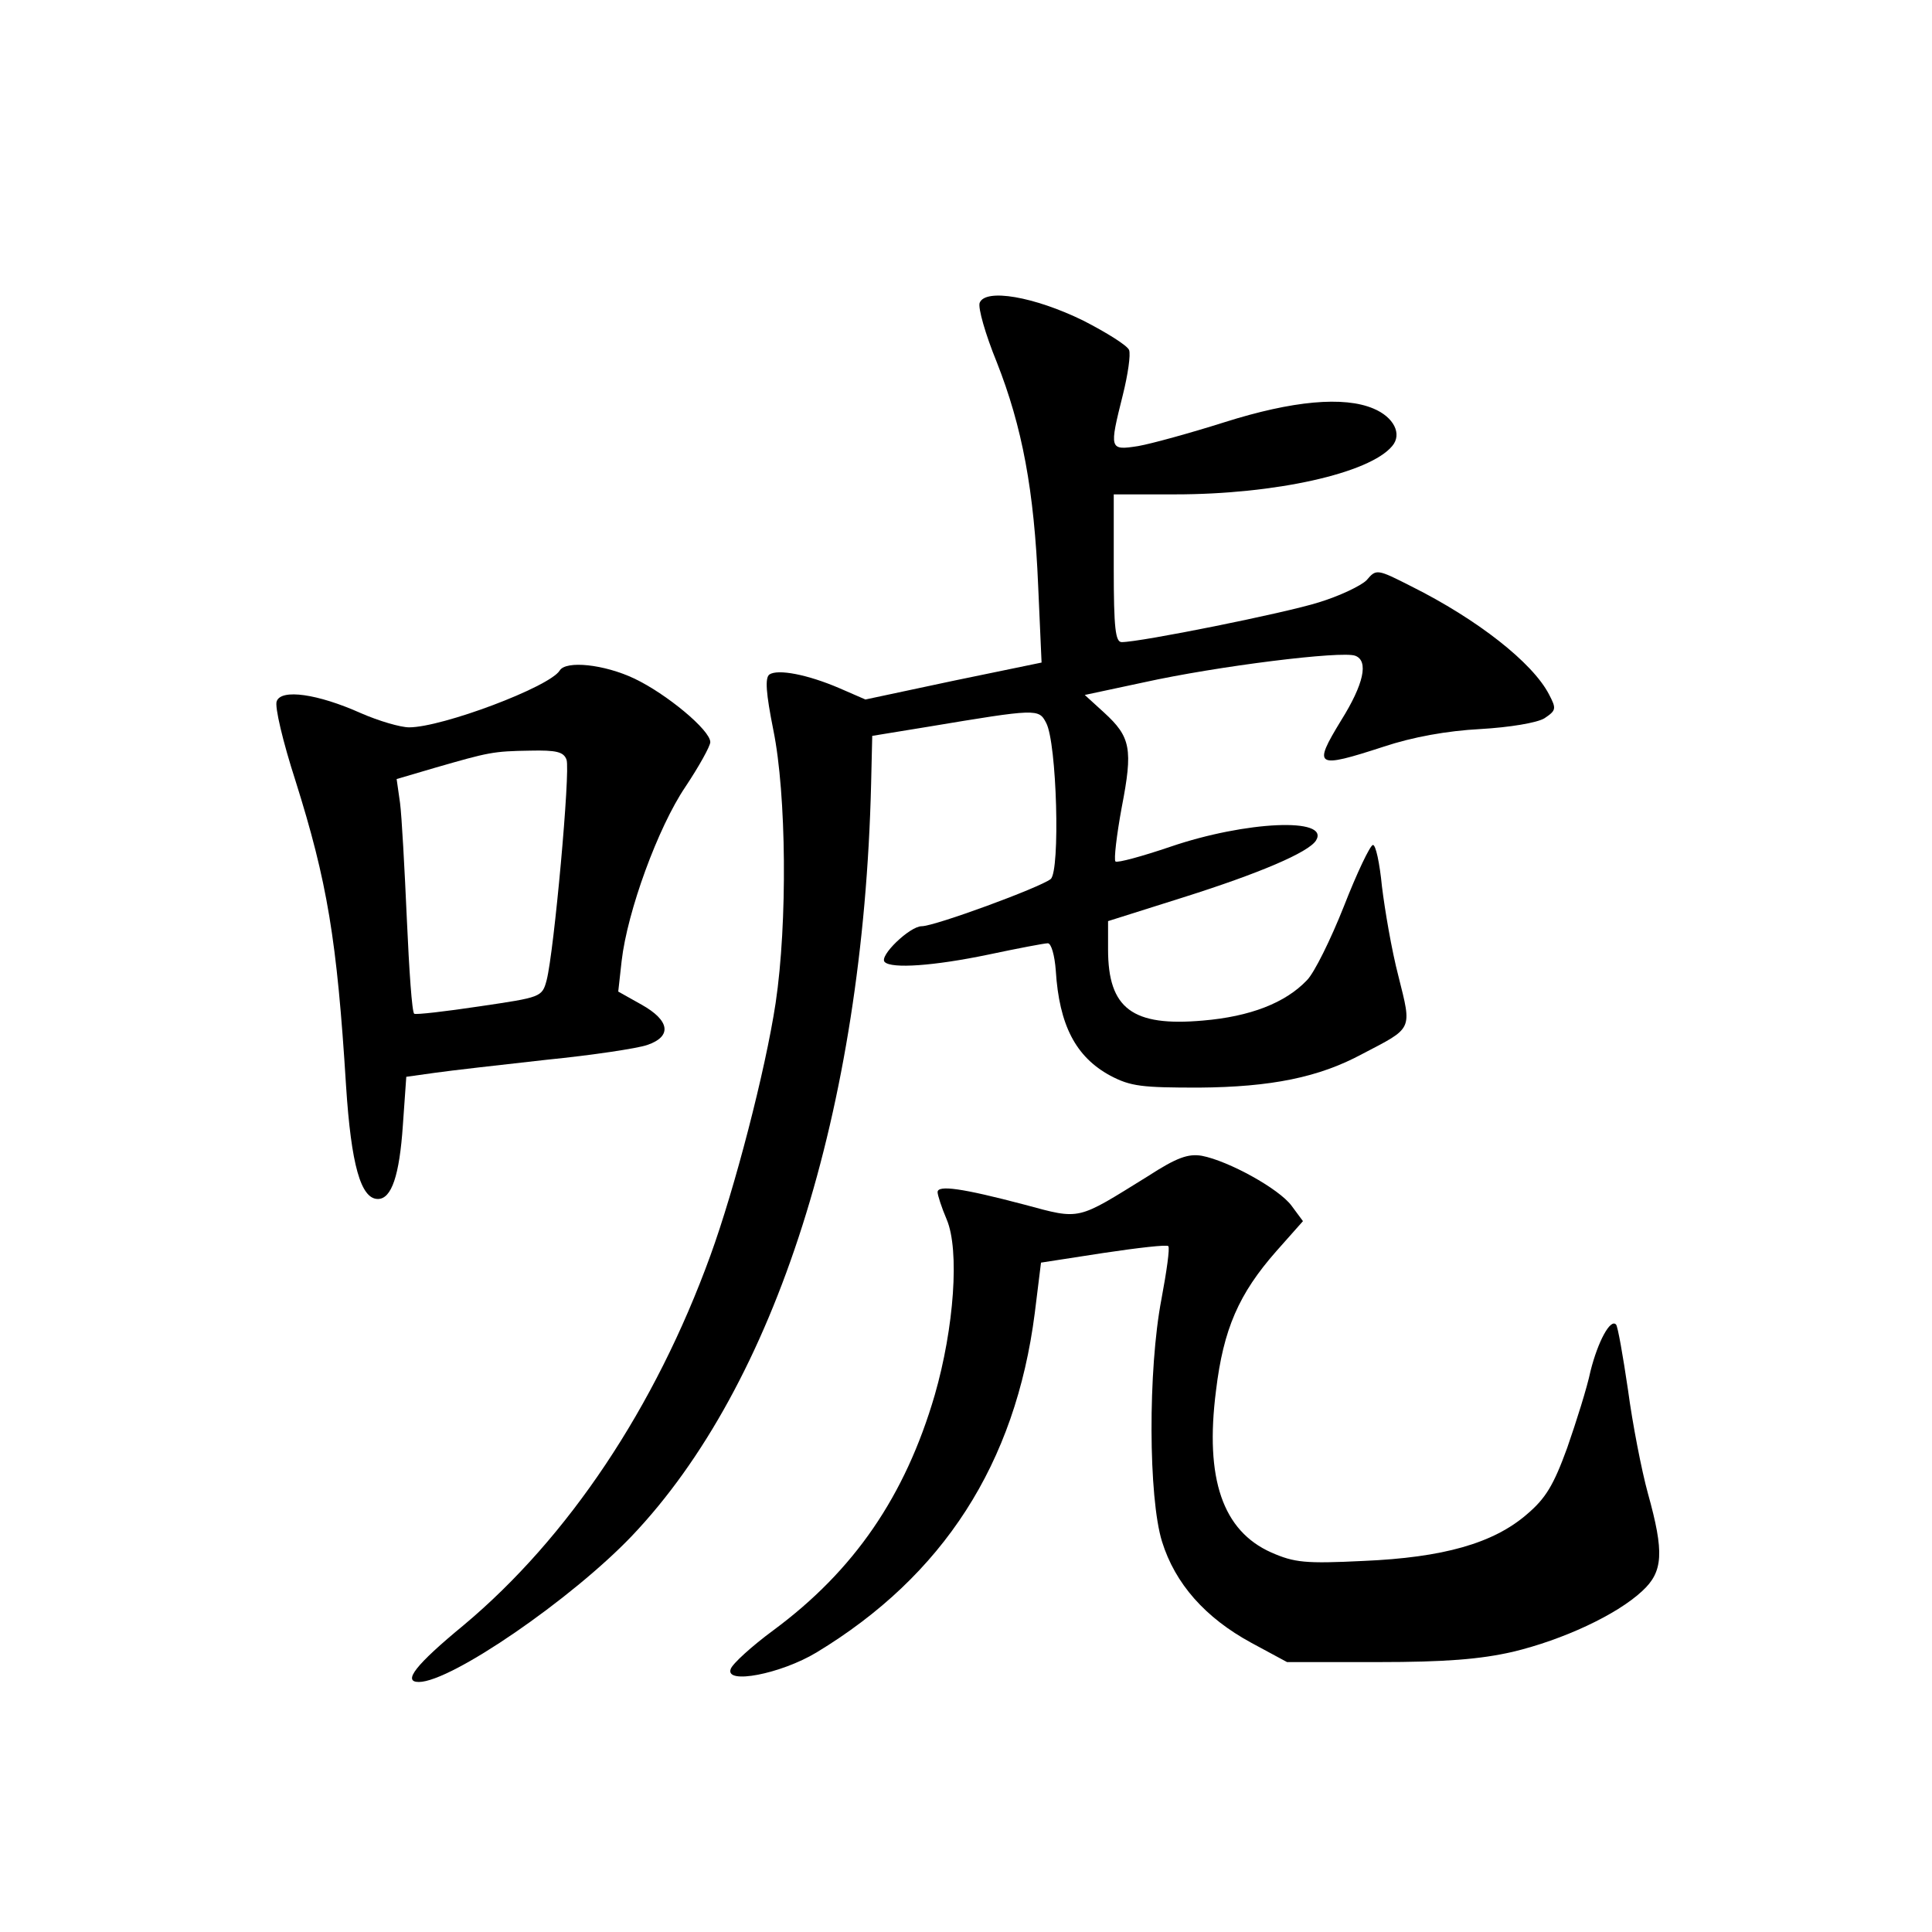 <?xml version="1.0" standalone="no"?>
<!DOCTYPE svg PUBLIC "-//W3C//DTD SVG 20010904//EN"
 "http://www.w3.org/TR/2001/REC-SVG-20010904/DTD/svg10.dtd">
<svg version="1.0" xmlns="http://www.w3.org/2000/svg"
 width="340pt" height="340pt" viewBox="0 0 340 340"
 preserveAspectRatio="xMidYMid meet">
<g transform="translate(0,340) scale(0.1,-0.1)"
fill="#000000" stroke="none">
<path d="M1724 2867 c-3 -9 10 -55 30 -104 45 -114 66 -226 73 -394 l6 -135
-155 -32 -155 -33 -46 20 c-56 24 -108 34 -123 24 -8 -6 -6 -33 7 -98 23 -113
25 -339 4 -480 -18 -119 -72 -327 -115 -445 -97 -267 -250 -496 -434 -650 -85
-70 -108 -100 -79 -100 57 0 269 146 375 257 253 266 407 750 421 1323 l2 85
98 16 c192 32 195 32 208 7 19 -35 25 -261 8 -275 -19 -15 -204 -83 -227 -83
-21 0 -76 -53 -65 -63 12 -12 86 -7 182 13 52 11 99 20 105 20 6 0 12 -21 14
-48 6 -96 35 -152 96 -185 36 -19 56 -21 156 -21 127 1 211 18 287 59 90 47
88 41 64 137 -12 46 -24 117 -29 158 -4 41 -11 74 -16 73 -5 -1 -28 -49 -51
-108 -23 -58 -52 -117 -65 -130 -38 -40 -100 -64 -183 -71 -124 -11 -167 21
-167 125 l0 50 133 42 c133 42 220 79 233 100 25 41 -124 34 -256 -11 -50 -17
-94 -29 -97 -26 -3 3 2 46 11 95 20 103 16 124 -31 167 l-34 31 103 22 c131
29 350 56 373 47 24 -9 15 -50 -25 -114 -50 -82 -45 -85 75 -46 51 17 112 28
170 31 52 3 100 11 113 19 21 14 21 17 8 42 -29 56 -126 132 -242 190 -61 31
-62 31 -79 11 -10 -10 -48 -28 -84 -39 -60 -19 -314 -70 -347 -70 -11 0 -14
24 -14 130 l0 130 108 0 c176 0 342 37 382 85 18 21 3 51 -33 66 -52 22 -142
14 -262 -24 -60 -19 -129 -38 -152 -42 -51 -8 -51 -6 -27 90 9 36 14 71 11 79
-3 8 -40 31 -81 52 -86 42 -172 57 -182 31z"/>
<path d="M985 2220 c-18 -29 -207 -100 -265 -100 -15 0 -53 11 -85 25 -76 34
-140 43 -148 21 -4 -9 11 -72 33 -140 56 -178 73 -279 89 -537 9 -139 26 -199
56 -199 24 0 38 41 44 130 l6 85 50 7 c28 4 116 14 197 23 80 8 160 20 177 26
44 15 40 43 -10 71 l-41 23 6 54 c10 87 64 235 112 306 24 36 44 72 44 79 0
21 -77 85 -134 112 -53 25 -120 32 -131 14z m12 -157 c7 -19 -22 -338 -35
-388 -8 -30 -10 -30 -118 -46 -60 -9 -112 -15 -115 -13 -4 2 -9 77 -13 166 -4
90 -9 182 -12 205 l-6 42 68 20 c94 27 101 29 167 30 46 1 59 -2 64 -16z"/>
<path d="M2020 1330 c-126 -78 -117 -77 -217 -50 -110 29 -153 35 -153 22 0
-5 7 -27 16 -48 23 -54 13 -191 -21 -309 -52 -178 -142 -309 -284 -414 -38
-28 -72 -59 -75 -68 -11 -28 88 -9 151 29 223 135 350 332 384 597 l11 89 110
17 c60 9 112 15 114 12 3 -3 -3 -45 -12 -93 -24 -125 -23 -350 1 -427 23 -74
76 -134 157 -178 l63 -34 160 0 c119 0 180 5 237 18 88 21 183 65 228 107 37
34 39 68 10 172 -11 40 -27 122 -35 182 -9 61 -18 112 -21 115 -10 11 -32 -30
-45 -82 -6 -29 -25 -89 -41 -135 -24 -66 -38 -89 -71 -117 -59 -51 -147 -76
-288 -82 -102 -5 -121 -3 -162 15 -85 38 -117 129 -97 285 13 108 40 170 106
245 l47 53 -20 27 c-22 30 -111 79 -158 88 -24 4 -44 -3 -95 -36z"/>
</g>
</svg>
